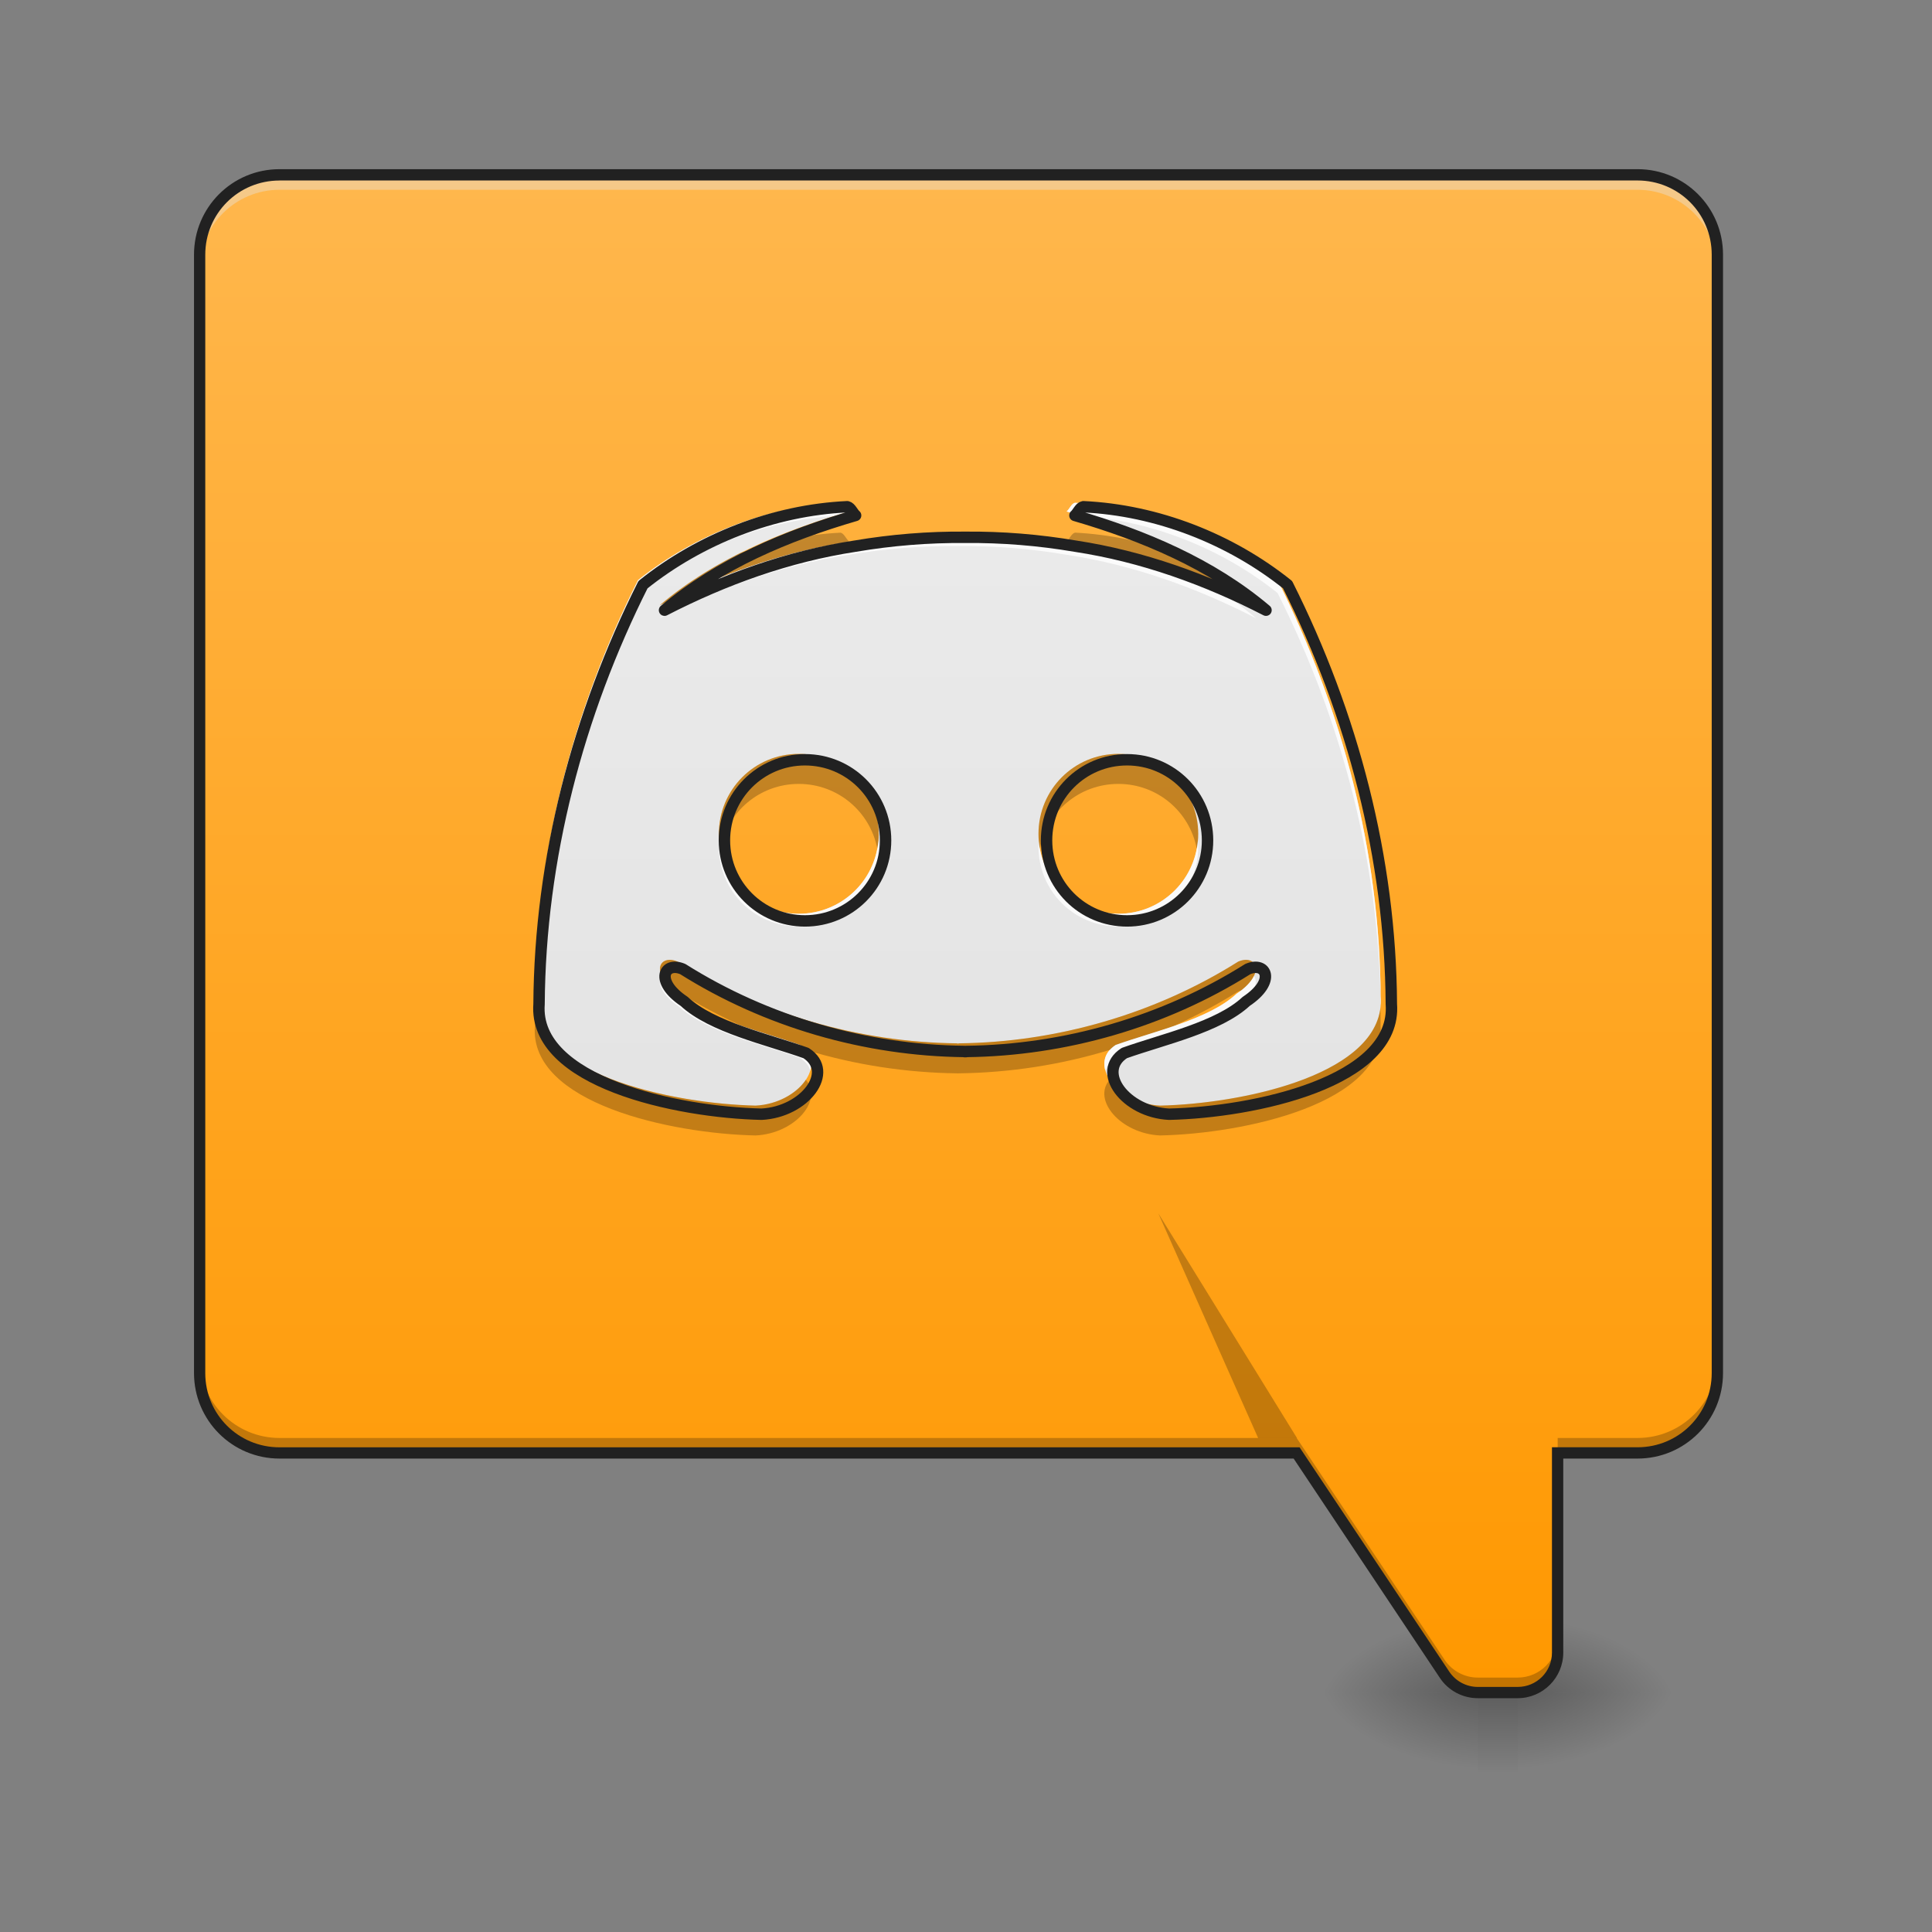 <svg height="48" viewBox="0 0 48 48" width="48" xmlns="http://www.w3.org/2000/svg" xmlns:xlink="http://www.w3.org/1999/xlink"><rect x="0" y="0" width="48" height="48" fill="#808080" stroke="none"/><linearGradient id="a" gradientUnits="userSpaceOnUse" x1="23.815" x2="23.815" y1="42.051" y2="44.035"><stop offset="0" stop-opacity=".275"/><stop offset="1" stop-opacity="0"/></linearGradient><linearGradient id="b"><stop offset="0" stop-opacity=".314"/><stop offset=".222" stop-opacity=".275"/><stop offset="1" stop-opacity="0"/></linearGradient><radialGradient id="c" cx="450.909" cy="189.579" gradientTransform="matrix(0 -.117 -.211 -0 77.204 95.393)" gradientUnits="userSpaceOnUse" r="21.167" xlink:href="#b"/><radialGradient id="d" cx="450.909" cy="189.579" gradientTransform="matrix(-0 .117 .211 0 -2.783 -11.291)" gradientUnits="userSpaceOnUse" r="21.167" xlink:href="#b"/><radialGradient id="e" cx="450.909" cy="189.579" gradientTransform="matrix(-0 -.117 .211 -0 -2.783 95.393)" gradientUnits="userSpaceOnUse" r="21.167" xlink:href="#b"/><radialGradient id="f" cx="450.909" cy="189.579" gradientTransform="matrix(0 .117 -.211 0 77.204 -11.291)" gradientUnits="userSpaceOnUse" r="21.167" xlink:href="#b"/><linearGradient id="g" gradientUnits="userSpaceOnUse" x1="15.877" x2="15.877" y1="42.051" y2="4.344"><stop offset="0" stop-color="#ff9800"/><stop offset="1" stop-color="#ffb74d"/></linearGradient><linearGradient id="h" gradientUnits="userSpaceOnUse" x1="23.815" x2="23.815" y1="36.097" y2="4.344"><stop offset="0" stop-color="#e0e0e0"/><stop offset="1" stop-color="#eee"/></linearGradient><path d="m36.715 41.902h.992v2.207h-.992zm0 0" fill="url(#a)"/><path d="m37.707 42.051h3.969v-1.984h-3.969zm0 0" fill="url(#c)"/><path d="m36.715 42.051h-3.969v1.984h3.969zm0 0" fill="url(#d)"/><path d="m36.715 42.051h-3.969v-1.984h3.969zm0 0" fill="url(#e)"/><path d="m37.707 42.051h3.969v1.984h-3.969zm0 0" fill="url(#f)"/><path d="m6.945 4.344c-1.098 0-1.984.887-1.984 1.984v27.785c0 1.098.887 1.984 1.984 1.984h25.27l3.676 5.512c.184.273.492.441.824.441h.992c.547 0 .992-.445.992-.992v-4.961h1.984c1.098 0 1.984-.887 1.984-1.984v-27.785c0-1.098-.887-1.984-1.984-1.984zm0 0" fill="url(#g)"/><path d="m6.945 4.469c-1.098 0-1.984.883-1.984 1.984v.246c0-1.098.887-1.984 1.984-1.984h33.738c1.098 0 1.984.887 1.984 1.984v-.246c0-1.102-.887-1.984-1.984-1.984zm0 0" fill="#e6e6e6" fill-opacity=".392"/><path d="m20.887 12.492c-1.82.086-3.625.793-5.035 1.922-1.605 3.195-2.539 6.754-2.562 10.34-.141 1.918 3.391 2.668 5.484 2.715 1.07-.055 1.816-1.047 1.098-1.508-.949-.34-2.32-.637-3.004-1.273-.742-.496-.496-.992-.035-.797 2.066 1.301 4.504 2.004 6.945 2.031v.004h.02.02v-.004c2.438-.027 4.879-.73 6.945-2.031.457-.195.707.301-.039.797-.684.637-2.051.934-3.004 1.273-.715.461.027 1.453 1.102 1.508 2.094-.047 5.625-.797 5.48-2.715-.02-3.586-.953-7.145-2.559-10.34-1.41-1.129-3.215-1.836-5.035-1.922-.086.016-.137.156-.207.215 1.688.492 3.359 1.191 4.711 2.336-1.473-.758-3.055-1.328-4.699-1.578-.895-.152-1.805-.227-2.715-.219-.91-.008-1.82.066-2.719.219-1.641.25-3.223.82-4.695 1.578 1.352-1.145 3.023-1.844 4.711-2.336-.07-.059-.121-.199-.207-.215zm-1.043 6.238c1.102 0 1.988.887 1.988 1.988 0 1.098-.887 1.984-1.988 1.984-1.098 0-1.984-.887-1.984-1.984 0-1.102.887-1.988 1.984-1.988zm7.941 0c1.098 0 1.984.887 1.984 1.988 0 1.098-.887 1.984-1.984 1.984-1.102 0-1.984-.887-1.984-1.984 0-1.102.883-1.988 1.984-1.988zm0 0" fill="url(#h)"/><path d="m4.961 33.742v.371c0 1.098.887 1.984 1.984 1.984h25.27l3.676 5.512c.184.273.492.441.824.441h.992c.547 0 .992-.445.992-.992v-.371c0 .547-.445.992-.992.992h-.992c-.332 0-.641-.168-.824-.441l-3.676-5.512h-25.27c-1.098 0-1.984-.887-1.984-1.984zm37.707 0c0 1.098-.887 1.984-1.984 1.984h-1.984v.371h1.984c1.098 0 1.984-.887 1.984-1.984zm0 0" fill-opacity=".235"/><path d="m6.945 4.203c-1.176 0-2.125.949-2.125 2.125v27.785c0 1.176.949 2.125 2.125 2.125h25.195l3.633 5.449c.207.312.562.504.941.504h.992c.625 0 1.133-.508 1.133-1.133v-4.82h1.844c1.176 0 2.125-.949 2.125-2.125v-27.785c0-1.176-.949-2.125-2.125-2.125zm0 .281h33.738c1.023 0 1.844.82 1.844 1.844v27.785c0 1.023-.82 1.844-1.844 1.844h-2.125v5.102c0 .473-.379.852-.852.852h-.992c-.285 0-.551-.145-.707-.379l-3.719-5.574h-25.344c-1.023 0-1.844-.82-1.844-1.844v-27.785c0-1.023.82-1.844 1.844-1.844zm0 0" fill="#212121"/><path d="m32.223 35.727-3.445-5.582 2.48 5.582zm0 0" fill-opacity=".235"/><path d="m20.887 12.492c-1.82.086-3.625.793-5.035 1.922-1.605 3.195-2.539 6.754-2.562 10.34-.004.078-.004.156 0 .23.039-3.555.969-7.082 2.562-10.25 1.367-1.094 3.105-1.793 4.863-1.914.125-.039.254-.078.379-.113-.07-.059-.121-.199-.207-.215zm5.82 0c-.086.016-.137.156-.207.215.125.035.25.074.379.113 1.758.121 3.496.82 4.863 1.914 1.594 3.168 2.523 6.695 2.559 10.25.008-.074.008-.152 0-.23-.02-3.586-.953-7.145-2.559-10.34-1.41-1.129-3.215-1.836-5.035-1.922zm-3.082.754c-.852.004-1.703.078-2.547.219-1.152.176-2.281.512-3.359.957-.469.277-.918.586-1.336.941 1.473-.758 3.055-1.328 4.695-1.578.898-.152 1.809-.227 2.719-.219.91-.008 1.82.066 2.715.219 1.645.25 3.227.82 4.699 1.578-.418-.355-.867-.664-1.34-.941-1.078-.445-2.203-.781-3.359-.957-.895-.152-1.805-.227-2.715-.219-.059 0-.113 0-.172 0zm-5.758 7.629c-.004.055-.008.109-.008.16 0 1.102.887 1.984 1.984 1.984 1.102 0 1.988-.883 1.988-1.984 0-.051-.004-.105-.008-.16-.082 1.027-.934 1.828-1.98 1.828-1.043 0-1.895-.801-1.977-1.828zm7.938 0c-.004.055-.004.109-.004.16 0 1.102.883 1.984 1.984 1.984 1.098 0 1.984-.883 1.984-1.984 0-.051-.004-.105-.008-.16-.082 1.027-.934 1.828-1.977 1.828-1.047 0-1.898-.801-1.98-1.828zm-9.363 3.375c-.113.145-.031.449.426.758.684.637 2.055.934 3.004 1.273.141.09.223.195.262.316.066-.238-.004-.473-.262-.637-.949-.34-2.32-.637-3.004-1.273-.227-.152-.359-.305-.426-.438zm14.711 0c-.066.133-.199.285-.43.438-.684.637-2.051.934-3.004 1.273-.258.164-.324.398-.258.637.039-.121.121-.227.258-.316.953-.34 2.32-.637 3.004-1.273.461-.309.543-.613.43-.758zm0 0" fill="#fff" fill-opacity=".819"/><path d="m20.887 13.234c-.855.043-1.703.219-2.512.512-.711.355-1.383.781-1.992 1.297 1.445-.746 3-1.309 4.613-1.562.031-.012.062-.02.098-.031-.07-.055-.121-.195-.207-.215zm5.82 0c-.086.02-.137.16-.207.215.031.012.066.02.098.031 1.613.254 3.164.816 4.613 1.562-.609-.516-1.285-.941-1.996-1.297-.805-.293-1.656-.469-2.508-.512zm-6.863 5.496c-1.098 0-1.984.887-1.984 1.988 0 .125.016.25.035.371.176-.922.98-1.613 1.949-1.613.973 0 1.777.691 1.953 1.613.02-.121.035-.246.035-.371 0-1.102-.887-1.988-1.988-1.988zm7.941 0c-1.102 0-1.984.887-1.984 1.988 0 .125.012.25.031.371.176-.922.98-1.613 1.953-1.613s1.773.691 1.949 1.613c.023-.121.035-.246.035-.371 0-1.102-.887-1.988-1.984-1.988zm-11.148 5.117c-.297 0-.383.371.125.762.023.008.047.016.07.023.512.324 1.051.609 1.602.859.496.172 1.012.316 1.438.469.062.039.109.082.148.125 1.219.371 2.488.566 3.758.582h.02.02c1.27-.016 2.539-.211 3.754-.582.043-.043.09-.086.148-.125.43-.152.941-.297 1.441-.469.551-.25 1.086-.535 1.602-.859.023-.008.047-.016.07-.023.609-.469.363-.906-.07-.719-2.066 1.301-4.508 2.004-6.945 2.031v.004c-.008 0-.016 0-.02 0-.008 0-.012 0-.02 0v-.004c-2.441-.027-4.879-.73-6.945-2.031-.07-.031-.137-.047-.195-.043zm-3.34 1.199c-.004.148-.008.301-.008.449-.141 1.918 3.391 2.672 5.484 2.715.984-.047 1.691-.887 1.246-1.383-.219.332-.688.613-1.246.641-1.984-.043-5.258-.723-5.477-2.422zm21 0c-.223 1.699-3.492 2.379-5.477 2.422-.559-.027-1.027-.309-1.25-.641-.441.496.266 1.336 1.25 1.383 2.094-.043 5.625-.797 5.48-2.715 0-.148 0-.301-.004-.449zm0 0" fill-opacity=".235"/><path d="m841.967 503.574c-73.379 3.464-146.128 31.965-202.973 77.473-64.718 128.807-102.352 272.257-103.297 416.811-5.669 77.315 136.68 107.549 221.081 109.438 43.145-2.205 73.221-42.201 44.248-60.782-38.264-13.699-93.534-25.667-121.091-51.334-29.918-19.998-19.998-39.996-1.417-32.123 83.299 52.436 181.557 80.78 279.973 81.882v.157h.787.787v-.157c98.258-1.102 196.674-29.446 279.973-81.882 18.423-7.873 28.501 12.125-1.575 32.123-27.556 25.667-82.669 37.634-121.091 51.334-28.816 18.581 1.102 58.577 44.405 60.782 84.401-1.89 226.75-32.123 220.924-109.438-.787-144.553-38.422-288.004-103.14-416.811-56.845-45.507-129.594-74.009-202.973-77.473-3.464.63-5.511 6.299-8.346 8.661 68.025 19.841 135.42 48.027 189.903 94.164-59.364-30.548-123.138-53.538-189.431-63.616-36.06-6.141-72.749-9.133-109.438-8.818-36.689-.315-73.379 2.677-109.596 8.818-66.135 10.078-129.909 33.068-189.273 63.616 54.483-46.137 121.878-74.324 189.903-94.164-2.834-2.362-4.881-8.031-8.346-8.661zm-42.043 251.472c44.405 0 80.15 35.745 80.15 80.15 0 44.248-35.745 79.992-80.15 79.992-44.248 0-79.992-35.745-79.992-79.992 0-44.405 35.745-80.15 79.992-80.15zm320.127 0c44.248 0 79.992 35.745 79.992 80.15 0 44.248-35.745 79.992-79.992 79.992-44.405 0-79.992-35.745-79.992-79.992 0-44.405 35.587-80.15 79.992-80.15zm0 0" fill="none" stroke="#212121" stroke-linecap="round" stroke-linejoin="round" stroke-width="11.339" transform="scale(.025)"/></svg>